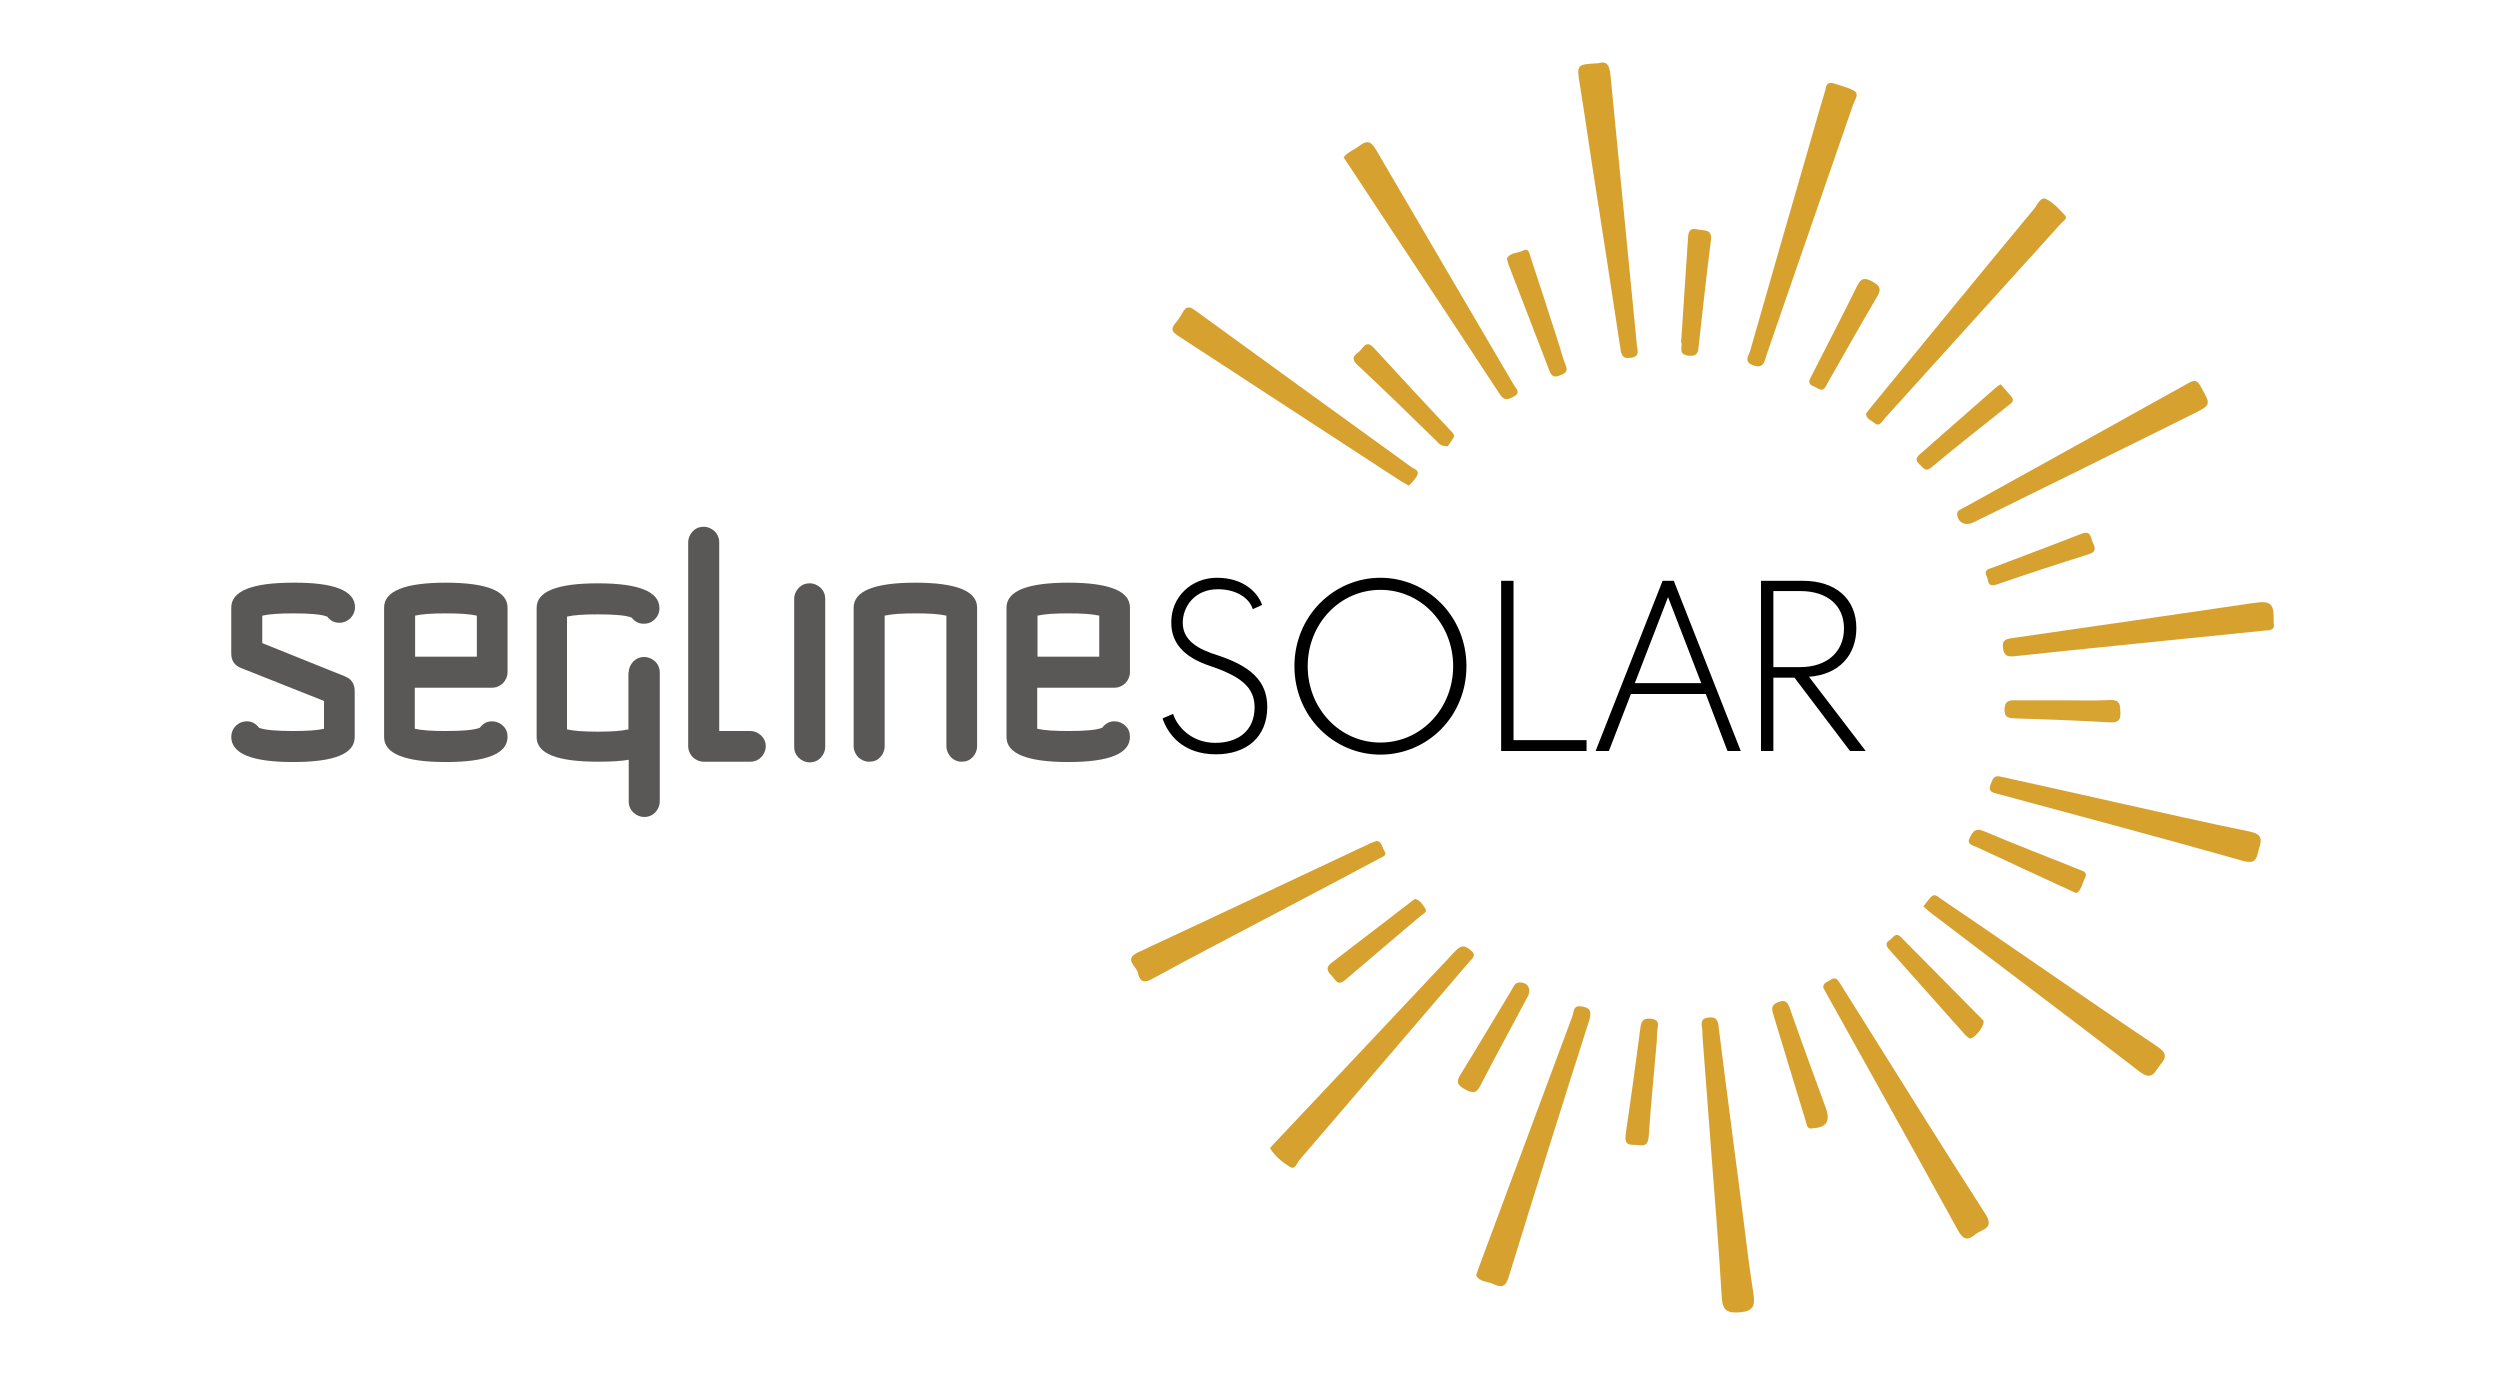 <svg width="400" height="220" viewBox="0 0 400 220" fill="none" xmlns="http://www.w3.org/2000/svg">
<path d="M272.391 165.694C272.391 165.212 272.391 164.68 272.294 164.198C272.149 163.328 272.439 162.894 273.405 162.797C274.419 162.701 274.805 163.039 274.95 164.053C276.205 174.145 277.557 184.236 278.861 194.376C279.392 198.577 279.875 202.778 280.551 206.979C280.841 208.911 280.551 209.78 278.378 209.973C276.399 210.118 275.626 209.731 275.481 207.607C274.998 199.35 274.322 191.141 273.694 182.933C273.26 177.187 272.825 171.44 272.391 165.694Z" fill="#D7A12E"/>
<path d="M255.732 10.117C257.132 9.682 257.518 10.503 257.663 11.903C259.064 26.389 260.512 40.875 261.913 55.361C262.009 56.133 262.395 57.051 260.947 57.244C259.547 57.485 259.402 56.713 259.257 55.699C257.76 45.8 256.215 35.853 254.67 25.954C254.042 21.85 253.462 17.746 252.786 13.642C252.255 10.31 252.207 10.31 255.732 10.117Z" fill="#D7A12E"/>
<path d="M214.979 25.182C215.606 24.313 216.669 23.975 217.489 23.347C218.648 22.43 219.324 22.526 220.145 23.927C227.485 36.529 234.872 49.035 242.212 61.59C242.55 62.169 243.419 62.797 242.164 63.473C241.198 64.004 240.618 64.1 239.942 63.038C231.879 50.725 223.767 38.509 215.655 26.196C215.461 25.906 215.268 25.616 214.979 25.182Z" fill="#D6A12E"/>
<path d="M291.705 157.969C291.753 157.148 292.478 157.1 292.912 156.762C293.588 156.279 293.975 156.665 294.313 157.196C295.52 159.128 296.775 161.107 297.982 163.039C304.501 173.42 310.971 183.85 317.635 194.183C319.228 196.646 317.055 196.646 316.041 197.515C314.882 198.481 314.158 198.432 313.289 196.887C306.432 184.381 299.431 171.923 292.478 159.417C292.188 158.934 291.947 158.403 291.705 157.969Z" fill="#D6A12E"/>
<path d="M293.106 13.255C294.216 13.642 295.52 13.883 296.63 14.511C297.548 15.042 296.775 15.959 296.534 16.635C292.43 28.514 288.325 40.344 284.221 52.222C283.69 53.719 283.207 55.216 282.676 56.713C282.338 57.727 282.241 59.079 280.503 58.451C278.861 57.872 279.875 56.809 280.068 55.989C283.303 44.69 286.539 33.391 289.822 22.092C290.546 19.533 291.271 16.973 292.043 14.463C292.188 13.98 292.092 13.207 293.106 13.255Z" fill="#D7A12E"/>
<path d="M236.176 204.034C236.321 203.599 236.466 203.261 236.562 202.923C241.584 189.5 246.558 176.028 251.579 162.604C251.821 161.976 251.676 160.866 252.883 161.011C254.235 161.156 254.766 161.638 254.283 163.232C249.889 176.945 245.592 190.707 241.343 204.468C240.86 205.965 240.184 206.013 239.025 205.482C238.059 204.999 236.755 205.193 236.176 204.034Z" fill="#D6A12E"/>
<path d="M225.408 77.717C224.829 77.379 224.394 77.138 224.008 76.896C212.178 69.171 200.3 61.445 188.469 53.719C187.552 53.091 187.262 52.657 188.035 51.739C188.518 51.208 188.904 50.58 189.242 49.953C189.821 48.939 190.353 49.035 191.222 49.663C202.714 58.016 214.254 66.37 225.746 74.675C226.181 75.013 227.147 75.206 226.76 76.027C226.471 76.703 225.891 77.186 225.408 77.717Z" fill="#D6A12E"/>
<path d="M298.562 66.177C298.9 65.742 299.238 65.308 299.576 64.873C308.219 54.347 316.862 43.772 325.554 33.294C326.037 32.666 326.519 31.411 327.389 31.845C328.547 32.425 329.513 33.487 330.431 34.501C330.865 34.984 330.093 35.37 329.803 35.708C320.387 46.138 310.923 56.568 301.507 66.998C301.073 67.481 300.735 68.398 299.817 67.625C299.334 67.191 298.61 67.046 298.562 66.177Z" fill="#D6A12E"/>
<path d="M307.736 145.028C308.219 144.449 308.557 143.917 308.992 143.483C309.571 142.903 310.054 143.483 310.488 143.773C314.4 146.428 318.311 149.084 322.222 151.788C329.851 157.003 337.48 162.314 345.158 167.433C346.703 168.447 346.655 169.219 345.641 170.378C344.772 171.392 344.385 173.082 342.309 171.44C331.348 162.99 320.242 154.685 309.233 146.283C308.75 145.945 308.316 145.511 307.736 145.028Z" fill="#D6A12E"/>
<path d="M203.197 183.705C203.486 183.367 203.776 183.029 204.066 182.74C213.675 172.551 223.284 162.363 232.844 152.174C233.762 151.209 234.341 151.209 235.307 152.03C236.369 152.899 235.5 153.382 235.066 153.913C226.036 164.487 216.958 175.062 207.881 185.637C207.494 186.12 207.205 187.23 206.384 186.699C205.128 185.926 204.018 185.009 203.197 183.705Z" fill="#D6A12E"/>
<path d="M320.339 124.313C326.23 125.617 332.41 126.969 338.543 128.369C345.689 129.963 352.835 131.604 359.982 133.053C361.816 133.439 361.961 134.212 361.478 135.66C361.044 136.964 361.237 138.413 358.871 137.737C345.882 134.067 332.845 130.59 319.808 127.066C318.987 126.824 317.973 126.776 318.504 125.472C318.842 124.796 318.89 123.879 320.339 124.313Z" fill="#D7A12E"/>
<path d="M220.242 134.55C221.111 134.646 221.111 135.516 221.449 136.047C222.076 136.964 221.111 137.109 220.628 137.399C215.365 140.199 210.101 143 204.838 145.752C197.982 149.374 191.077 152.947 184.268 156.665C182.723 157.534 182.289 156.665 182.047 155.603C181.806 154.589 179.729 153.478 182.095 152.367C194.457 146.621 206.77 140.779 219.131 134.984C219.469 134.84 219.807 134.695 220.242 134.55Z" fill="#D6A12E"/>
<path d="M313.144 82.256C313.144 81.628 313.724 81.532 314.11 81.29C326.133 74.627 338.205 67.963 350.228 61.252C351.339 60.624 351.677 61.058 352.159 61.928C353.753 64.776 353.801 64.776 350.904 66.225C339.219 72.019 327.534 77.814 315.8 83.56C314.496 84.236 313.193 83.608 313.144 82.256Z" fill="#D6A12E"/>
<path d="M363.796 99.687C364.038 100.846 363.169 100.846 362.348 100.894C354.429 101.715 346.51 102.488 338.591 103.309C333.183 103.84 327.727 104.419 322.319 104.999C321.208 105.095 320.629 104.95 320.484 103.695C320.291 102.44 320.918 102.246 321.884 102.102C334.728 100.267 347.572 98.384 360.416 96.5C363.458 96.066 363.845 96.452 363.796 99.687Z" fill="#D7A12E"/>
<path d="M290.015 180.518C289.146 180.76 289.098 179.987 288.953 179.504C287.166 173.71 285.428 167.867 283.641 162.025C283.352 161.011 283.738 160.624 284.655 160.286C285.669 159.948 286.007 160.335 286.345 161.252C288.229 166.66 290.208 172.02 292.188 177.428C292.864 179.456 292.188 180.422 290.015 180.518Z" fill="#D6A12E"/>
<path d="M241.101 41.406C241.536 40.392 242.791 40.537 243.66 40.102C244.626 39.62 244.674 40.489 244.868 41.068C246.413 45.752 247.958 50.484 249.455 55.168C249.793 56.278 250.083 57.389 250.517 58.451C251 59.61 250.227 59.803 249.503 60.093C248.634 60.479 248.199 60.093 247.91 59.32C245.737 53.622 243.516 47.973 241.343 42.275C241.294 42.082 241.246 41.841 241.101 41.406Z" fill="#D6A12F"/>
<path d="M231.637 71.392C230.527 71.392 230.285 71.005 229.996 70.716C225.746 66.563 221.497 62.41 217.151 58.354C216.041 57.292 216.765 56.809 217.489 56.23C218.117 55.699 218.552 54.298 219.807 55.65C223.863 60.093 227.968 64.487 232.072 68.881C232.362 69.219 232.893 69.508 232.506 70.136C232.12 70.667 231.782 71.247 231.637 71.392Z" fill="#D6A12F"/>
<path d="M315.172 166.177C314.979 166.032 314.689 165.839 314.448 165.598C310.392 161.059 306.336 156.472 302.28 151.933C301.749 151.305 301.604 150.871 302.376 150.388C302.908 150.05 303.294 149.084 304.115 149.905C308.509 154.347 312.903 158.79 317.297 163.232C317.78 163.715 316.186 166.081 315.172 166.177Z" fill="#D6A12F"/>
<path d="M269.011 54.298C269.349 48.939 269.735 43.579 270.073 38.219C270.121 37.157 270.266 36.384 271.666 36.722C272.729 36.964 273.984 36.578 273.743 38.509C273.018 44.062 272.439 49.615 271.811 55.168C271.715 56.085 271.763 57.099 270.17 56.906C268.576 56.713 269.107 55.747 269.059 54.926C268.914 54.733 268.962 54.492 269.011 54.298Z" fill="#D6A12F"/>
<path d="M265.1 166.419C264.665 171.537 264.134 176.704 263.796 181.822C263.651 183.85 262.395 183.126 261.381 183.174C260.078 183.222 259.981 182.546 260.126 181.387C260.947 175.786 261.719 170.185 262.444 164.584C262.589 163.522 262.782 162.846 264.086 162.99C265.631 163.135 265.293 164.053 265.148 164.97C265.1 165.405 265.1 165.888 265.1 166.419C265.051 166.419 265.051 166.419 265.1 166.419Z" fill="#D6A12F"/>
<path d="M332.265 142.903C331.783 142.71 331.493 142.614 331.251 142.469C326.23 140.151 321.256 137.882 316.235 135.516C315.607 135.226 314.544 135.129 315.22 133.922C315.703 132.957 316.09 132.474 317.345 132.957C322.415 135.081 327.582 137.109 332.7 139.137C333.328 139.379 334.052 139.572 333.618 140.441C333.135 141.358 333.038 142.372 332.265 142.903Z" fill="#D6A12F"/>
<path d="M289.484 60.865C289.677 60.479 289.87 60.093 290.063 59.706C292.381 55.119 294.795 50.532 297.065 45.897C297.693 44.544 298.272 44.303 299.624 45.076C300.831 45.752 301.073 46.283 300.3 47.538C297.596 52.125 294.989 56.761 292.381 61.348C292.043 61.976 291.753 62.748 290.788 62.121C290.257 61.734 289.387 61.783 289.484 60.865Z" fill="#D6A12F"/>
<path d="M243.178 157.196C244.481 157.196 245.061 158.258 244.433 159.465C241.922 164.198 239.315 168.93 236.852 173.71C236.176 175.062 235.549 174.917 234.39 174.289C233.134 173.613 232.941 173.082 233.714 171.875C236.466 167.433 239.122 162.894 241.826 158.451C242.164 157.92 242.357 157.148 243.178 157.196Z" fill="#D6A12F"/>
<path d="M330.093 112.049C332.603 112.049 335.114 112.145 337.625 112C339.267 111.952 339.219 112.821 339.267 114.028C339.315 115.429 338.736 115.622 337.48 115.574C332.459 115.284 327.485 115.091 322.463 114.946C321.449 114.898 320.677 114.898 320.725 113.449C320.773 112.097 321.546 112 322.56 112.049C325.071 112.049 327.582 112.049 330.093 112.049Z" fill="#D7A331"/>
<path d="M320.097 61.493C320.677 62.121 321.256 62.797 321.836 63.473C322.367 64.149 321.836 64.487 321.401 64.825C317.248 68.108 313.096 71.392 309.04 74.772C308.026 75.641 307.688 74.772 307.157 74.337C306.577 73.806 306.432 73.371 307.108 72.744C311.213 69.171 315.269 65.549 319.373 61.976C319.518 61.831 319.711 61.735 320.097 61.493Z" fill="#D6A12F"/>
<path d="M226.422 143.821C227.243 144.062 227.629 144.738 228.016 145.318C228.45 145.946 227.726 146.187 227.388 146.477C223.332 149.905 219.276 153.333 215.22 156.81C213.964 157.872 213.675 156.713 213.047 156.086C212.371 155.41 212.033 154.782 213.095 154.009C217.344 150.774 221.497 147.539 225.746 144.304C225.939 144.111 226.229 143.966 226.422 143.821Z" fill="#D6A12F"/>
<path d="M317.731 91.962C317.586 91.141 318.166 91.044 318.6 90.899C323.429 89.064 328.258 87.278 333.038 85.395C334.583 84.815 334.486 86.022 334.824 86.747C335.211 87.568 335.5 88.292 334.197 88.678C329.272 90.223 324.395 91.817 319.518 93.507C317.731 94.135 318.262 92.493 317.731 91.962Z" fill="#D7A12F"/>
<path d="M194.698 92.444C198.948 92.444 201.217 94.762 201.941 96.79L200.444 97.466C199.913 95.728 197.885 94.279 194.843 94.279C191.173 94.279 189.242 97.031 189.242 99.639C189.242 102.488 191.705 103.888 194.843 104.854C199.962 106.544 202.762 108.862 202.762 113.111C202.762 117.988 199.382 120.692 194.553 120.692C189.194 120.692 186.828 117.408 186.007 114.946L187.697 114.221C188.276 116.105 190.497 118.857 194.457 118.857C197.982 118.857 200.734 117.022 200.734 113.159C200.734 109.924 198.465 108.186 193.588 106.544C189.242 105.095 187.407 102.729 187.407 99.639C187.359 95.438 190.691 92.444 194.698 92.444Z" fill="black"/>
<path d="M220.869 92.444C228.354 92.444 234.631 98.577 234.631 106.592C234.631 114.608 228.402 120.74 220.869 120.74C213.385 120.74 207.108 114.608 207.108 106.592C207.108 98.577 213.385 92.444 220.869 92.444ZM220.869 118.809C227.388 118.809 232.506 113.352 232.506 106.592C232.506 99.832 227.388 94.376 220.869 94.376C214.351 94.376 209.232 99.832 209.232 106.592C209.232 113.352 214.351 118.809 220.869 118.809Z" fill="black"/>
<path d="M242.164 92.927V118.422H253.849V120.161H240.184V92.927H242.164Z" fill="black"/>
<path d="M267.803 92.927L278.523 120.161H276.398L272.922 111.035H260.947L257.422 120.161H255.297L266.017 92.927H267.803ZM272.198 109.296L266.886 95.535L261.575 109.296H272.198Z" fill="black"/>
<path d="M288.422 92.927C293.733 92.927 297.017 95.824 297.017 100.508C297.017 104.854 294.216 107.944 289.436 108.282L298.514 120.161H296.003L287.118 108.427H283.738V120.161H281.758V92.927H288.422ZM283.738 106.737H288.035C292.333 106.737 295.037 104.275 295.037 100.556C295.037 96.838 292.333 94.569 288.035 94.569H283.738V106.737Z" fill="black"/>
<path d="M56.803 97.159C56.803 97.831 56.544 98.4 56.079 98.917C55.562 99.382 54.993 99.641 54.321 99.641C53.494 99.641 52.873 99.33 52.356 98.658C51.426 98.296 49.616 98.141 46.927 98.141C44.756 98.141 43.101 98.245 41.964 98.503V102.898L55.2 108.224C56.234 108.637 56.751 109.413 56.751 110.55V117.944C56.751 120.633 53.442 121.926 46.876 121.926C40.309 121.926 37 120.581 37 117.893C37 117.22 37.258 116.6 37.724 116.135C38.189 115.669 38.81 115.411 39.482 115.411C40.309 115.411 40.93 115.773 41.447 116.445C42.377 116.807 44.187 116.962 46.927 116.962C49.099 116.962 50.754 116.858 51.839 116.6V112.153L38.551 106.879C37.517 106.466 37 105.69 37 104.553V97.21C37 94.574 40.309 93.229 46.876 93.229C53.494 93.177 56.803 94.522 56.803 97.159Z" fill="#595857"/>
<path d="M66.368 109.982V116.6C67.506 116.858 69.109 116.962 71.332 116.962C74.021 116.962 75.831 116.807 76.761 116.445C77.278 115.773 77.899 115.411 78.726 115.411C79.398 115.411 80.019 115.669 80.484 116.135C81.001 116.6 81.208 117.22 81.208 117.893C81.208 120.581 77.899 121.926 71.332 121.926C64.766 121.926 61.456 120.581 61.456 117.944V97.21C61.456 94.574 64.766 93.229 71.332 93.229C77.899 93.229 81.208 94.574 81.208 97.21V107.552C81.208 108.224 80.949 108.792 80.484 109.31C79.967 109.775 79.398 110.033 78.726 110.033H66.368V109.982ZM66.368 105.07H76.296V98.503C75.158 98.245 73.555 98.141 71.384 98.141C69.161 98.141 67.506 98.245 66.42 98.503V105.07H66.368Z" fill="#595857"/>
<path d="M100.597 107.603C100.597 106.931 100.856 106.362 101.321 105.845C101.787 105.38 102.355 105.121 103.079 105.121C103.751 105.121 104.32 105.38 104.837 105.845C105.302 106.311 105.561 106.879 105.561 107.603V128.233C105.561 128.906 105.302 129.474 104.837 129.991C104.372 130.457 103.803 130.715 103.079 130.715C102.407 130.715 101.838 130.457 101.321 129.991C100.856 129.526 100.597 128.957 100.597 128.233V121.563C99.408 121.77 97.805 121.874 95.685 121.874C89.119 121.874 85.861 120.581 85.861 117.944V97.262C85.861 94.625 89.119 93.332 95.685 93.332C102.252 93.332 105.509 94.677 105.509 97.314C105.509 97.986 105.251 98.606 104.785 99.072C104.32 99.537 103.751 99.796 103.027 99.796C102.2 99.796 101.58 99.485 101.063 98.813C100.132 98.451 98.322 98.296 95.634 98.296C93.462 98.296 91.807 98.4 90.722 98.658V116.703C91.859 116.962 93.462 117.065 95.634 117.065C97.805 117.065 99.46 116.962 100.546 116.703V107.603H100.597Z" fill="#595857"/>
<path d="M110.111 86.766C110.111 86.094 110.369 85.525 110.835 85.008C111.3 84.543 111.869 84.284 112.593 84.284C113.265 84.284 113.834 84.543 114.351 85.008C114.816 85.473 115.075 86.094 115.075 86.766V116.962H120.038C120.71 116.962 121.279 117.22 121.796 117.686C122.262 118.151 122.52 118.72 122.52 119.392C122.52 120.064 122.262 120.633 121.796 121.15C121.331 121.615 120.762 121.874 120.038 121.874H112.593C111.921 121.874 111.352 121.615 110.835 121.15C110.369 120.633 110.111 120.064 110.111 119.392V86.766Z" fill="#595857"/>
<path d="M127.07 95.814C127.07 95.142 127.329 94.573 127.794 94.056C128.26 93.591 128.828 93.332 129.552 93.332C130.224 93.332 130.793 93.591 131.31 94.056C131.775 94.522 132.034 95.091 132.034 95.814V119.495C132.034 120.167 131.775 120.736 131.31 121.253C130.845 121.719 130.276 121.977 129.552 121.977C128.88 121.977 128.311 121.719 127.794 121.253C127.329 120.788 127.07 120.219 127.07 119.495V95.814Z" fill="#595857"/>
<path d="M141.548 119.392C141.548 120.064 141.289 120.685 140.824 121.15C140.359 121.667 139.79 121.874 139.066 121.874C138.394 121.874 137.825 121.615 137.308 121.15C136.843 120.633 136.584 120.064 136.584 119.392V97.21C136.584 94.574 139.893 93.229 146.46 93.229C153.026 93.229 156.336 94.574 156.336 97.21V119.392C156.336 120.064 156.077 120.685 155.612 121.15C155.146 121.667 154.526 121.874 153.854 121.874C153.182 121.874 152.613 121.615 152.147 121.15C151.682 120.633 151.424 120.064 151.424 119.392V98.503C150.286 98.245 148.683 98.141 146.512 98.141C144.288 98.141 142.634 98.245 141.548 98.503V119.392Z" fill="#595857"/>
<path d="M165.953 109.982V116.6C167.09 116.858 168.693 116.962 170.916 116.962C173.605 116.962 175.415 116.807 176.345 116.445C176.862 115.773 177.483 115.411 178.31 115.411C178.982 115.411 179.603 115.669 180.068 116.135C180.585 116.6 180.792 117.22 180.792 117.893C180.792 120.581 177.483 121.926 170.916 121.926C164.35 121.926 161.041 120.581 161.041 117.944V97.21C161.041 94.574 164.35 93.229 170.916 93.229C177.483 93.229 180.792 94.574 180.792 97.21V107.552C180.792 108.224 180.533 108.792 180.068 109.31C179.551 109.775 178.982 110.033 178.31 110.033H165.953V109.982ZM165.953 105.07H175.88V98.503C174.742 98.245 173.14 98.141 170.968 98.141C168.745 98.141 167.09 98.245 166.004 98.503V105.07H165.953Z" fill="#595857"/>
</svg>
